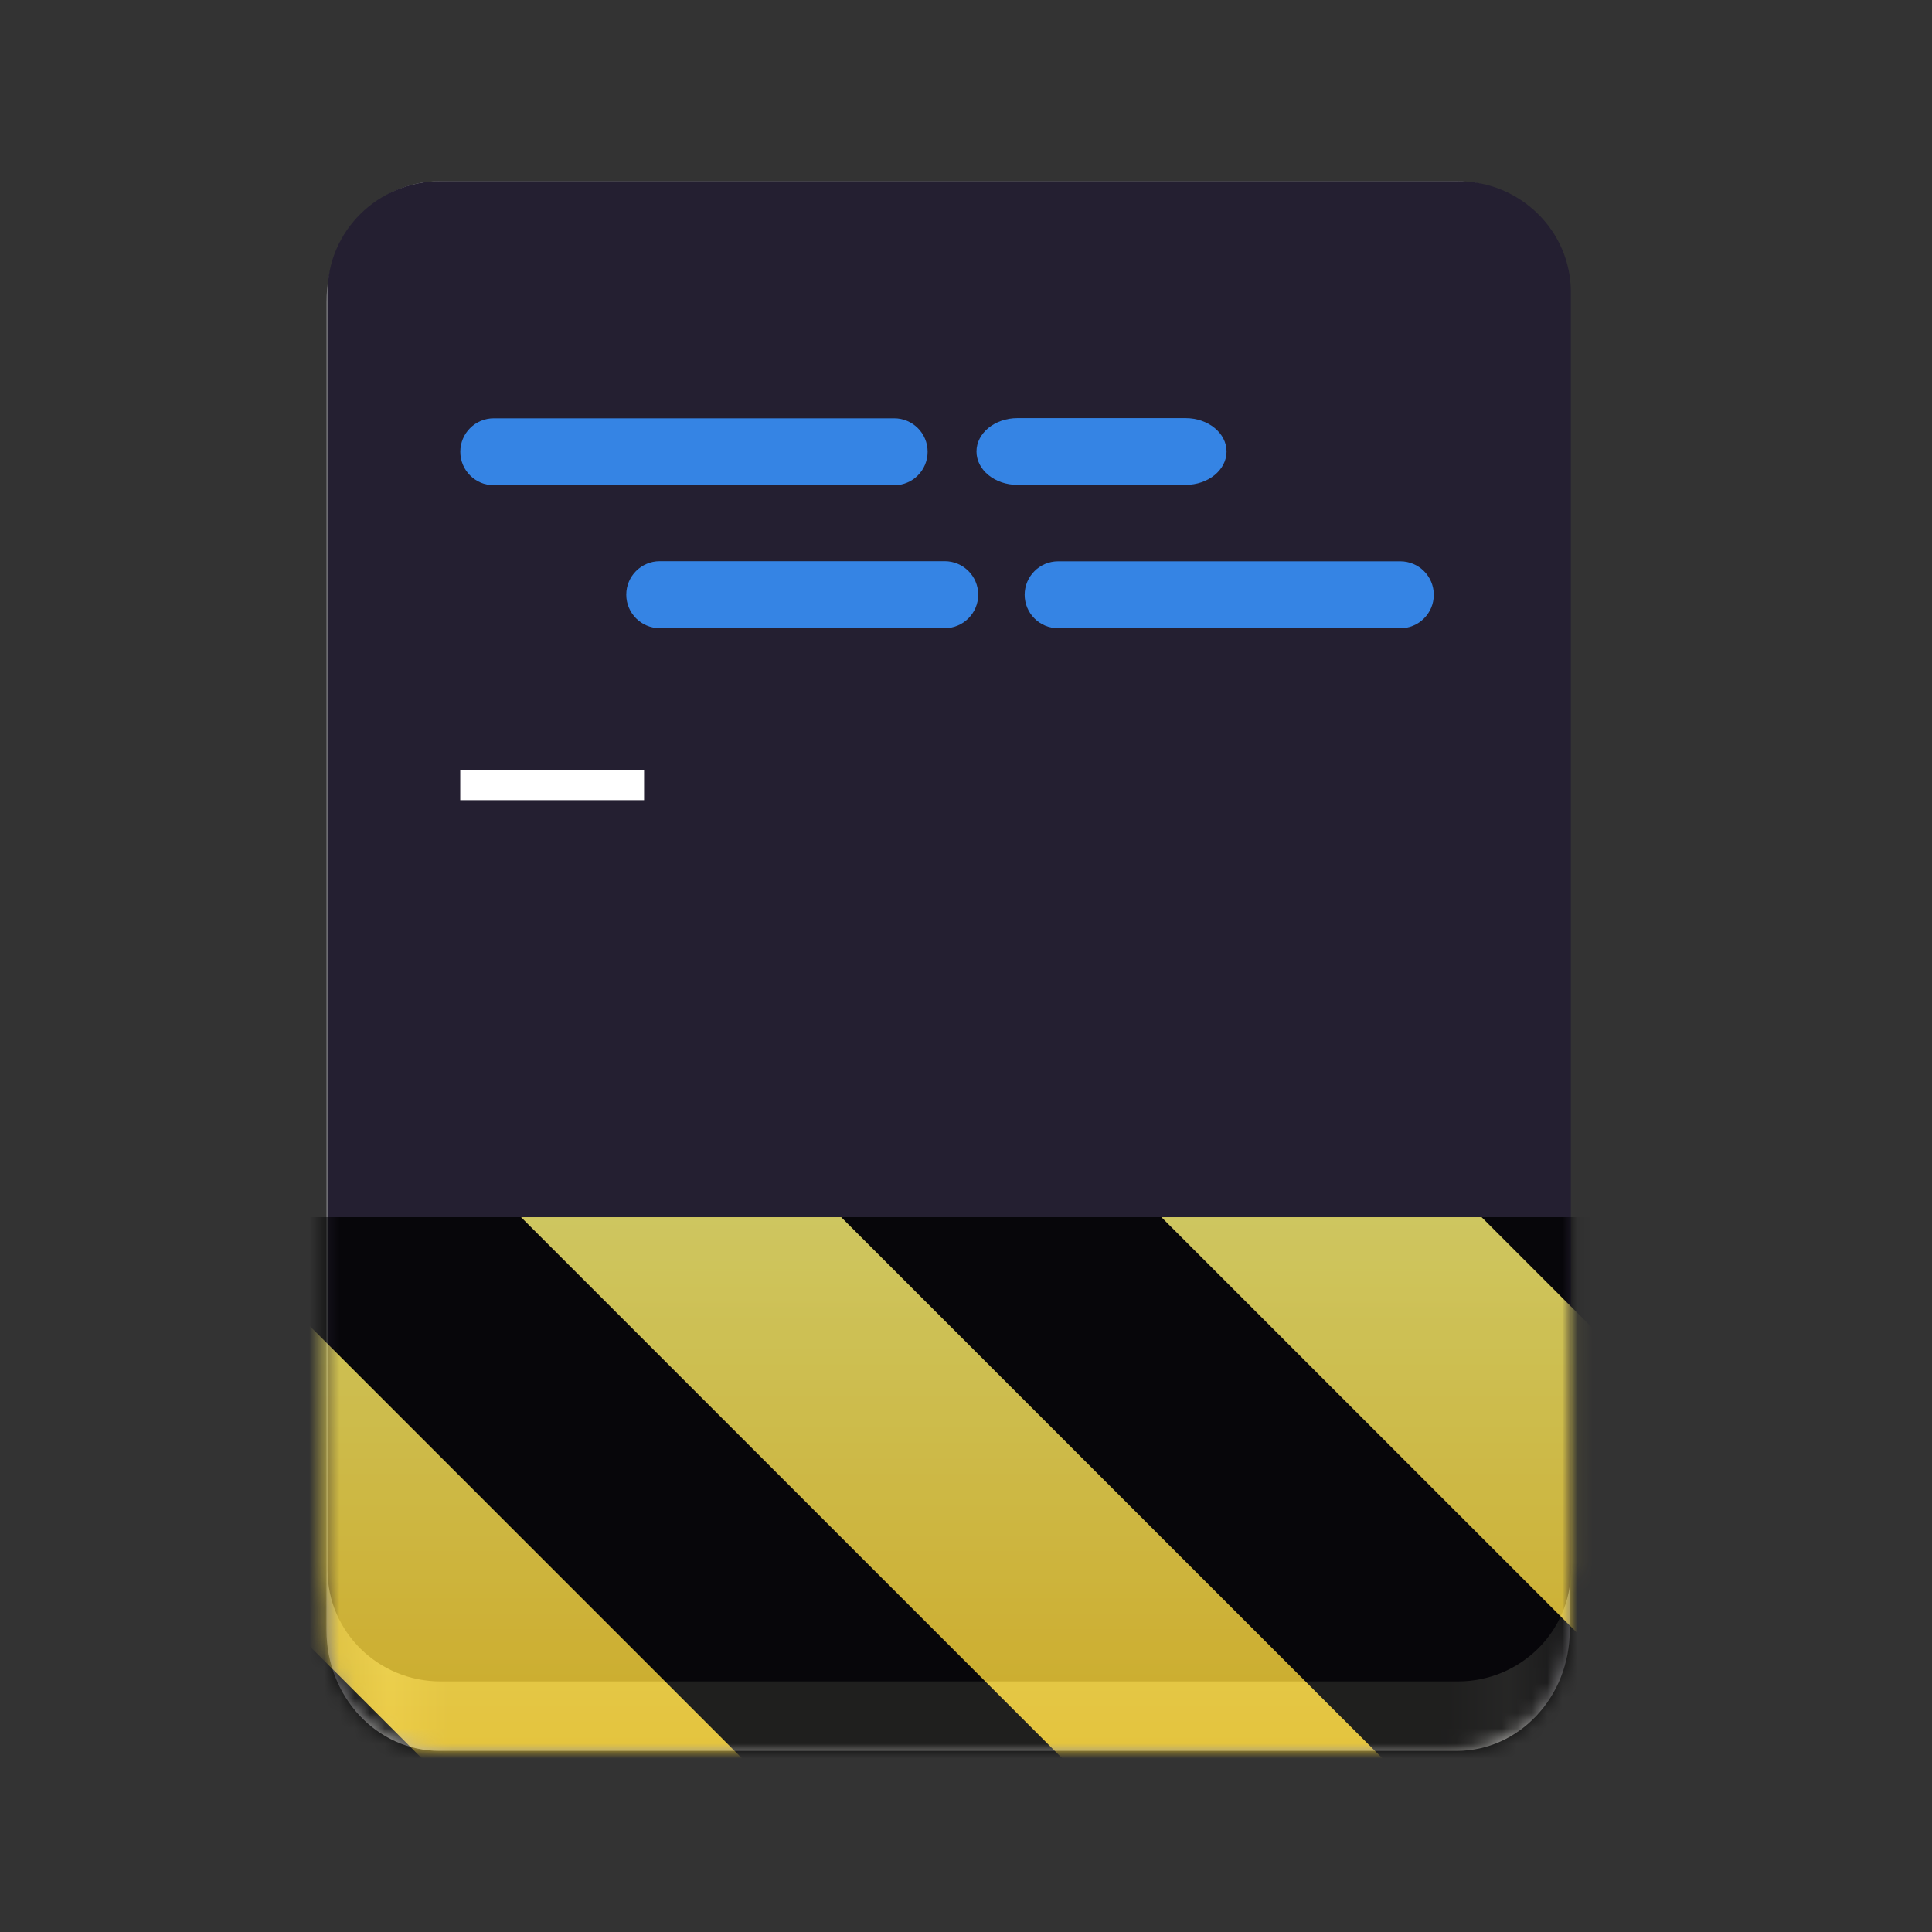 <?xml version="1.0" encoding="UTF-8"?>
<svg height="128px" viewBox="0 0 128 128" width="128px" xmlns="http://www.w3.org/2000/svg" xmlns:xlink="http://www.w3.org/1999/xlink">
    <rect x="0" y="0" width="128" height="128" fill="#333333" stroke="none"/>
    <linearGradient id="a" gradientTransform="matrix(0.184 0 0 0.342 5.339 269.731)" gradientUnits="userSpaceOnUse" x1="88.596" x2="536.596" y1="-449.394" y2="-449.394">
        <stop offset="0" stop-color="#77767b"/>
        <stop offset="0.05" stop-color="#c0bfbc"/>
        <stop offset="0.1" stop-color="#9a9996"/>
        <stop offset="0.9" stop-color="#9a9996"/>
        <stop offset="0.95" stop-color="#c0bfbc"/>
        <stop offset="1" stop-color="#77767b"/>
    </linearGradient>
    <clipPath id="b">
        <rect height="128" width="128"/>
    </clipPath>
    <clipPath id="c">
        <rect height="128" width="128"/>
    </clipPath>
    <filter id="d" height="100%" width="100%" x="0%" y="0%">
        <feColorMatrix in="SourceGraphic" type="matrix" values="0 0 0 0 1 0 0 0 0 1 0 0 0 0 1 0 0 0 1 0"/>
    </filter>
    <mask id="e">
        <g clip-path="url(#c)" filter="url(#d)">
            <g clip-path="url(#b)">
                <path d="m 29.117 12.008 h 67.395 c 4.137 0 7.488 3.578 7.488 7.996 v 87.996 c 0 4.418 -3.352 8 -7.488 8 h -67.395 c -4.137 0 -7.488 -3.582 -7.488 -8 v -87.996 c 0 -4.418 3.352 -7.996 7.488 -7.996 z m 0 0" fill="url(#a)"/>
                <path d="m 29.191 12.004 h 67.395 c 4.137 0 7.488 3.293 7.488 7.359 v 84.672 c 0 4.066 -3.352 7.363 -7.488 7.363 h -67.395 c -4.137 0 -7.488 -3.297 -7.488 -7.363 v -84.672 c 0 -4.066 3.352 -7.359 7.488 -7.359 z m 0 0" fill="#241f31"/>
                <path d="m 70.105 37.188 h 22.668 c 1.227 0 2.219 0.992 2.219 2.219 c 0 1.223 -0.992 2.215 -2.219 2.215 h -22.668 c -1.223 0 -2.219 -0.992 -2.219 -2.215 c 0 -1.227 0.996 -2.219 2.219 -2.219 z m 0 0" fill="#3584e4"/>
                <path d="m 30.492 51 h 12.18 v 2.012 h -12.18 z m 0 0" fill="#ffffff"/>
                <path d="m 67.406 27.703 h 11.141 c 1.5 0 2.715 0.992 2.715 2.211 c 0 1.223 -1.215 2.211 -2.715 2.211 h -11.141 c -1.496 0 -2.711 -0.988 -2.711 -2.211 c 0 -1.219 1.215 -2.211 2.711 -2.211 z m 0 0" fill="#3584e4"/>
                <path d="m 32.715 27.715 h 26.527 c 1.223 0 2.215 0.992 2.215 2.215 c 0 1.227 -0.992 2.219 -2.215 2.219 h -26.527 c -1.227 0 -2.219 -0.992 -2.219 -2.219 c 0 -1.223 0.992 -2.215 2.219 -2.215 z m 0 0" fill="#3584e4"/>
                <path d="m 43.711 37.18 h 18.879 c 1.227 0 2.219 0.992 2.219 2.219 c 0 1.223 -0.992 2.219 -2.219 2.219 h -18.879 c -1.223 0 -2.219 -0.996 -2.219 -2.219 c 0 -1.227 0.996 -2.219 2.219 -2.219 z m 0 0" fill="#3584e4"/>
            </g>
        </g>
    </mask>
    <mask id="f">
        <g filter="url(#d)">
            <rect fill-opacity="0.8" height="128" width="128"/>
        </g>
    </mask>
    <linearGradient id="g" gradientTransform="matrix(0 0.37 -0.985 0 295.385 -30.36)" gradientUnits="userSpaceOnUse" x1="300" x2="428" y1="235" y2="235">
        <stop offset="0" stop-color="#f9f06b"/>
        <stop offset="1" stop-color="#f5c211"/>
    </linearGradient>
    <clipPath id="h">
        <rect height="128" width="128"/>
    </clipPath>
    <clipPath id="i">
        <rect height="128" width="128"/>
    </clipPath>
    <path d="m 29.117 12.008 h 67.395 c 4.137 0 7.488 3.578 7.488 7.996 v 87.996 c 0 4.418 -3.352 8 -7.488 8 h -67.395 c -4.137 0 -7.488 -3.582 -7.488 -8 v -87.996 c 0 -4.418 3.352 -7.996 7.488 -7.996 z m 0 0" fill="url(#a)"/>
    <path d="m 29.191 12.004 h 67.395 c 4.137 0 7.488 3.293 7.488 7.359 v 84.672 c 0 4.066 -3.352 7.363 -7.488 7.363 h -67.395 c -4.137 0 -7.488 -3.297 -7.488 -7.363 v -84.672 c 0 -4.066 3.352 -7.359 7.488 -7.359 z m 0 0" fill="#241f31"/>
    <path d="m 70.105 37.188 h 22.668 c 1.227 0 2.219 0.992 2.219 2.219 c 0 1.223 -0.992 2.215 -2.219 2.215 h -22.668 c -1.223 0 -2.219 -0.992 -2.219 -2.215 c 0 -1.227 0.996 -2.219 2.219 -2.219 z m 0 0" fill="#3584e4"/>
    <path d="m 30.492 51 h 12.18 v 2.012 h -12.18 z m 0 0" fill="#ffffff"/>
    <g fill="#3584e4">
        <path d="m 67.406 27.703 h 11.141 c 1.5 0 2.715 0.992 2.715 2.211 c 0 1.223 -1.215 2.211 -2.715 2.211 h -11.141 c -1.496 0 -2.711 -0.988 -2.711 -2.211 c 0 -1.219 1.215 -2.211 2.711 -2.211 z m 0 0"/>
        <path d="m 32.715 27.715 h 26.527 c 1.223 0 2.215 0.992 2.215 2.215 c 0 1.227 -0.992 2.219 -2.215 2.219 h -26.527 c -1.227 0 -2.219 -0.992 -2.219 -2.219 c 0 -1.223 0.992 -2.215 2.219 -2.215 z m 0 0"/>
        <path d="m 43.711 37.18 h 18.879 c 1.227 0 2.219 0.992 2.219 2.219 c 0 1.223 -0.992 2.219 -2.219 2.219 h -18.879 c -1.223 0 -2.219 -0.996 -2.219 -2.219 c 0 -1.227 0.996 -2.219 2.219 -2.219 z m 0 0"/>
    </g>
    <g clip-path="url(#i)" mask="url(#e)">
        <g clip-path="url(#h)" mask="url(#f)">
            <path d="m 128 80.641 v 47.359 h -128 v -47.359 z m 0 0" fill="url(#g)"/>
            <path d="m 13.309 80.641 l 47.355 47.359 h 21.215 l -47.359 -47.359 z m 42.422 0 l 47.363 47.359 h 21.215 l -47.363 -47.359 z m 42.43 0 l 29.84 29.84 v -21.211 l -8.629 -8.629 z m -98.16 7.906 v 21.215 l 18.238 18.238 h 21.215 z m 0 0"/>
        </g>
    </g>
</svg>
